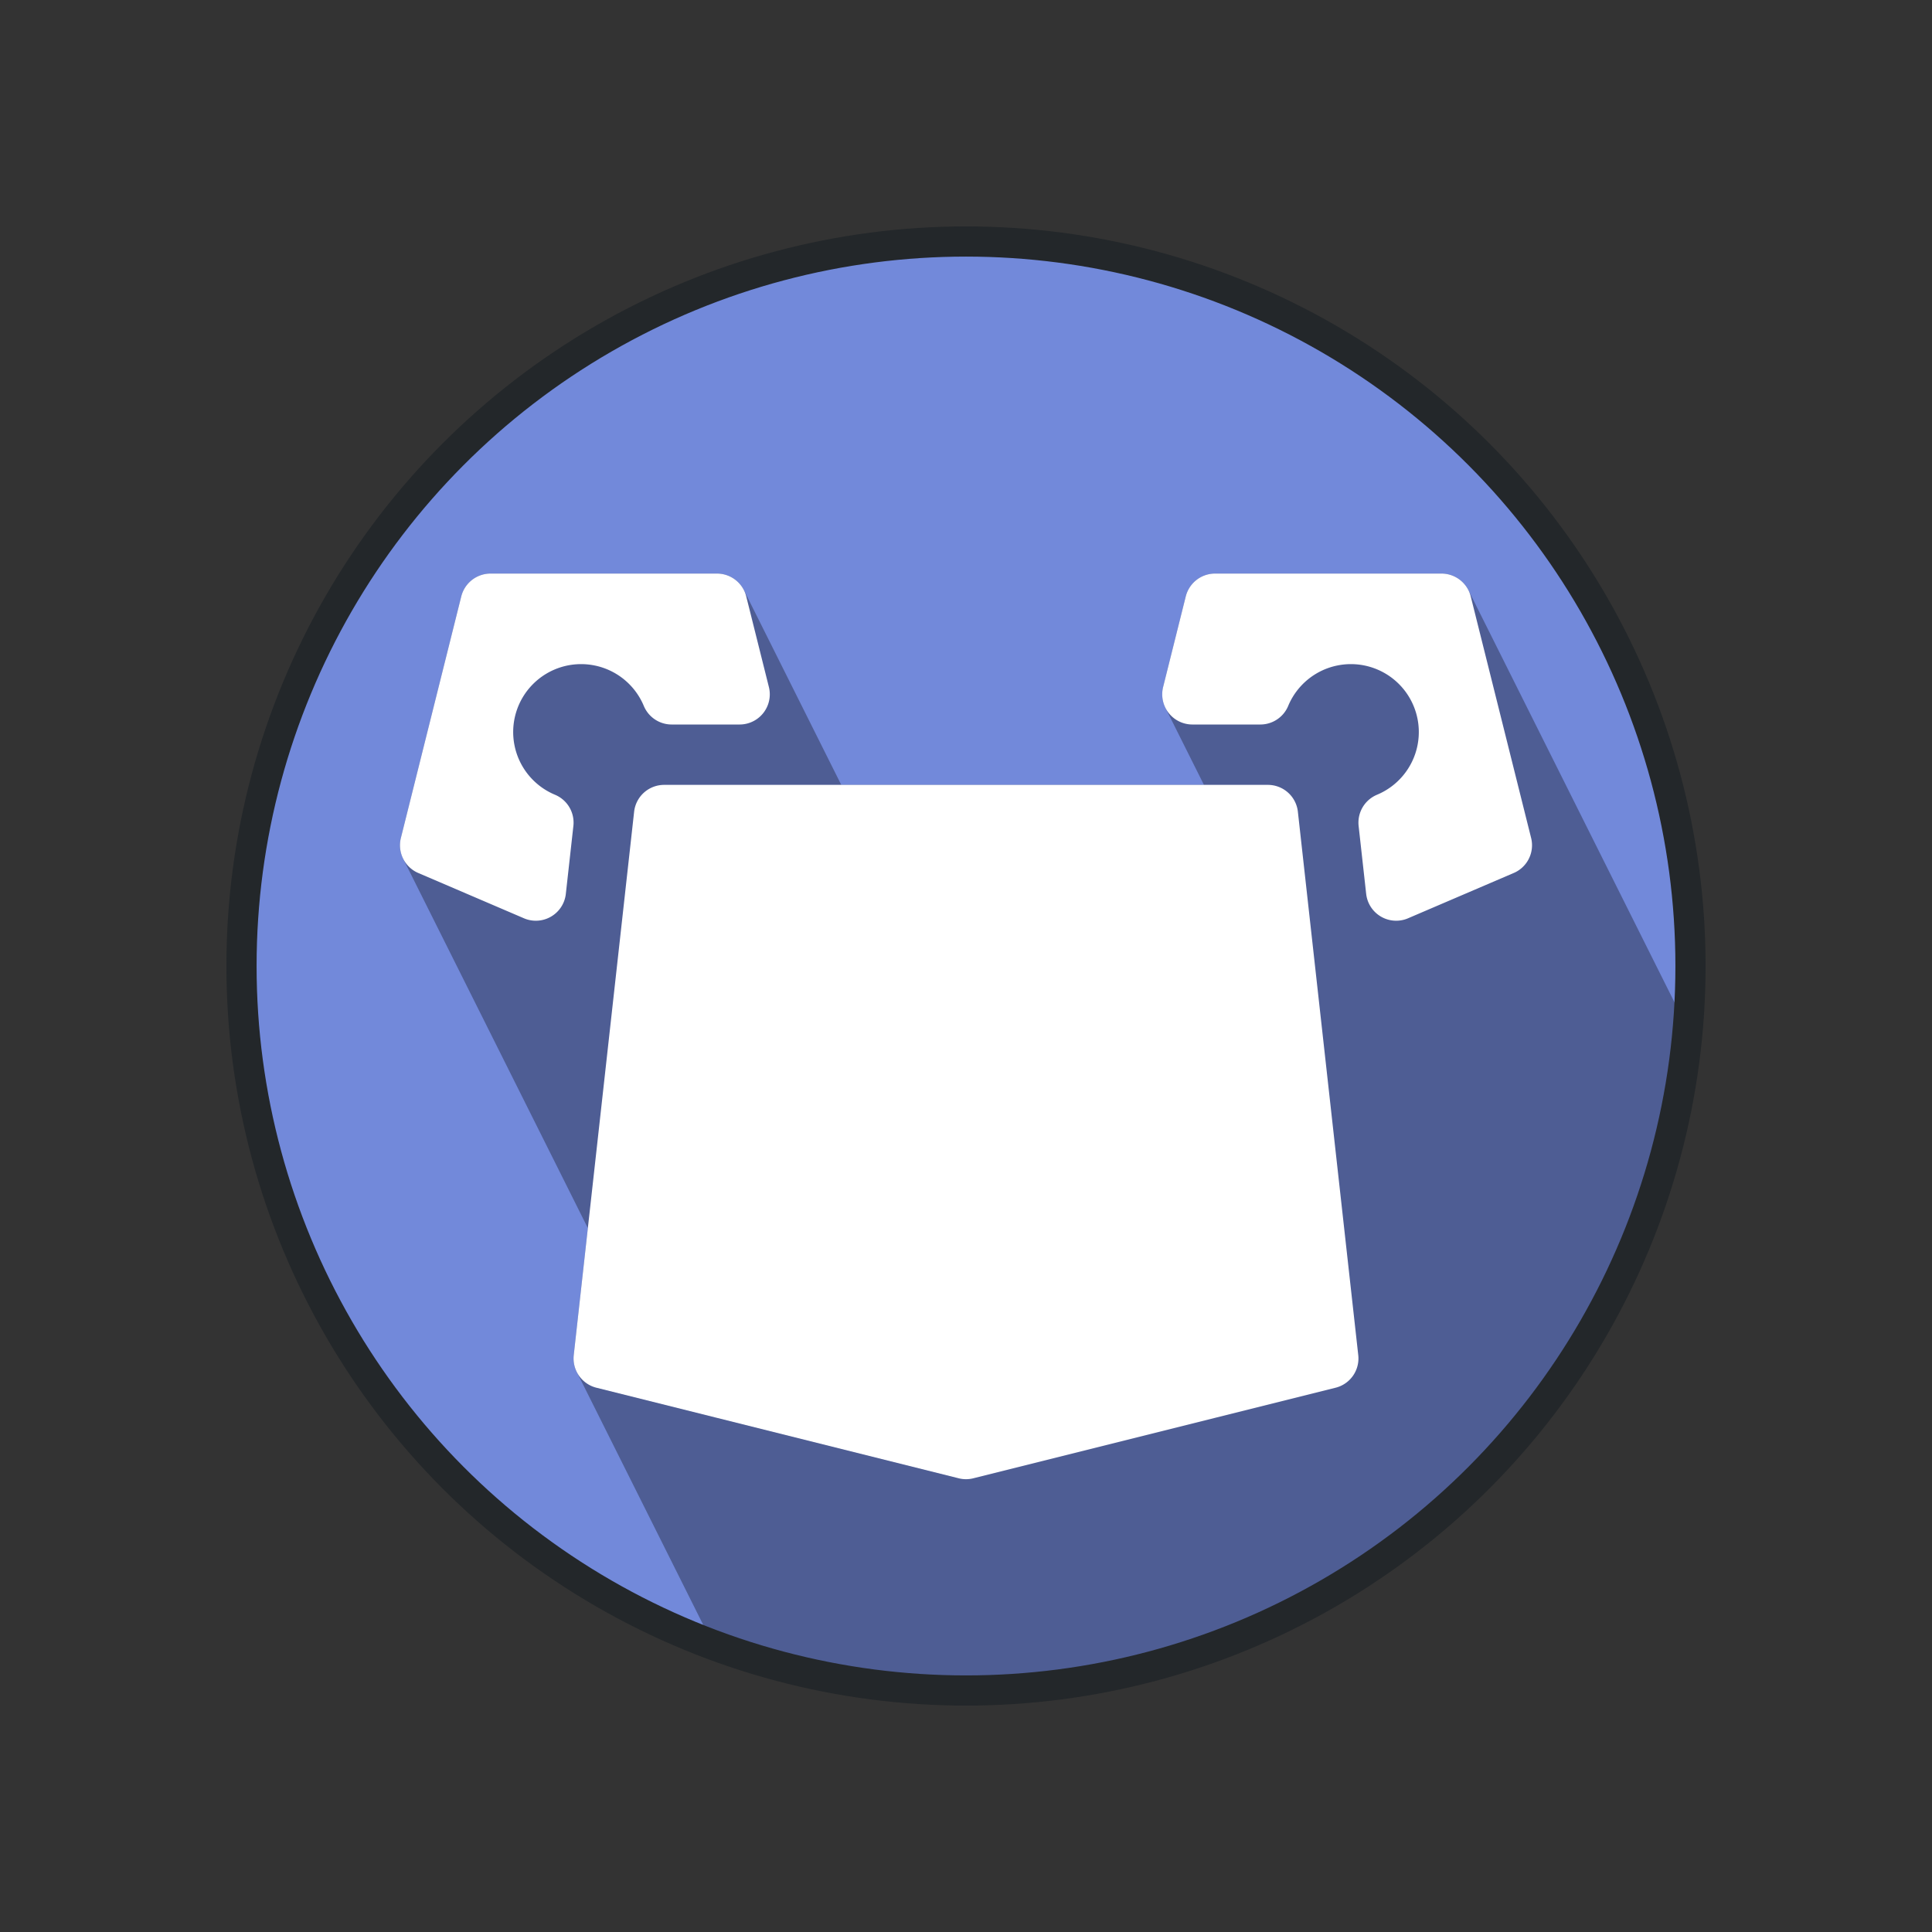 <svg xmlns="http://www.w3.org/2000/svg" viewBox="0 0 256 256" width="256" height="256" stroke-linecap="round" stroke-linejoin="round">
	<rect x="0" y="0" width="256" height="256" fill="#333333" stroke="none"/>
	<style>
		.background {
			fill: #7289da;
			stroke: #23272a;
		}
		.foreground {
			fill: #ffffff;
			stroke: #ffffff;
		}
		.marker {
			fill: #4e5d94;
			stroke: #4e5d94;
		}
	</style>
	<linearGradient id="dark-gold" x2="1">
		<stop stop-color="#c90"/>
		<stop offset="1" stop-color="#fc0"/>
	</linearGradient>
	<linearGradient id="light-gold" x2="1">
		<stop stop-color="#fc0"/>
		<stop offset="1" stop-color="#ff3"/>
	</linearGradient>
	<linearGradient id="dark-silver" x2="1">
		<stop stop-color="#666"/>
		<stop offset="1" stop-color="#999"/>
	</linearGradient>
	<linearGradient id="light-silver" x2="1">
		<stop stop-color="#999"/>
		<stop offset="1" stop-color="#ccc"/>
	</linearGradient>
	<linearGradient id="dark-bronze" x2="1">
		<stop stop-color="#630"/>
		<stop offset="1" stop-color="#963"/>
	</linearGradient>
	<linearGradient id="light-bronze" x2="1">
		<stop stop-color="#963"/>
		<stop offset="1" stop-color="#c96"/>
	</linearGradient>
	<clipPath id="clip">
		<circle cx="128" cy="128" r="96"/>
	</clipPath>
	<mask id="mask">
		<rect x="0" y ="0" width="256" height="256" style="fill: #ffffff;"/>
		<path d="
			M108,132
			L108,144
			Z
			M148,132
			L148,144
			Z
			M127,164
			L129,164
			Z
			M112,156
			L128,152
			L144,156
			L144,180
			L128,184
			L112,180
			Z
		" stroke-width="8" style="fill: none; stroke: #000000;"/>
	</mask>
	<circle cx="128" cy="128" r="96" class="background" style="stroke: none;"/>
	<g clip-path="url(#clip)" stroke-width="8">
		<path d="
			M80,180
			L82,162
			L57,112
			L65,80
			L95,80
			L109,108
			L166,108
			L158,92
			L161,80
			L191,80
			L256,210
			L256,256
			L118,256
			Z
		" class="marker"/>
		<path d="
			M65,80
			L95,80
			L98,92
			L89,92
			A13,13,0,1,0,72,109
			L71,118
			L57,112
			Z
			M191,80
			L161,80
			L158,92
			L167,92
			A13,13,0,1,1,184,109
			L185,118
			L199,112
			Z
			M88,108
			L168,108
			L176,180
			L128,192
			L80,180
			Z
		" mask="url(#mask)" class="foreground"/>
	</g>
	<circle cx="128" cy="128" r="96" stroke-width="4" class="background" style="fill: none;"/>
</svg>

